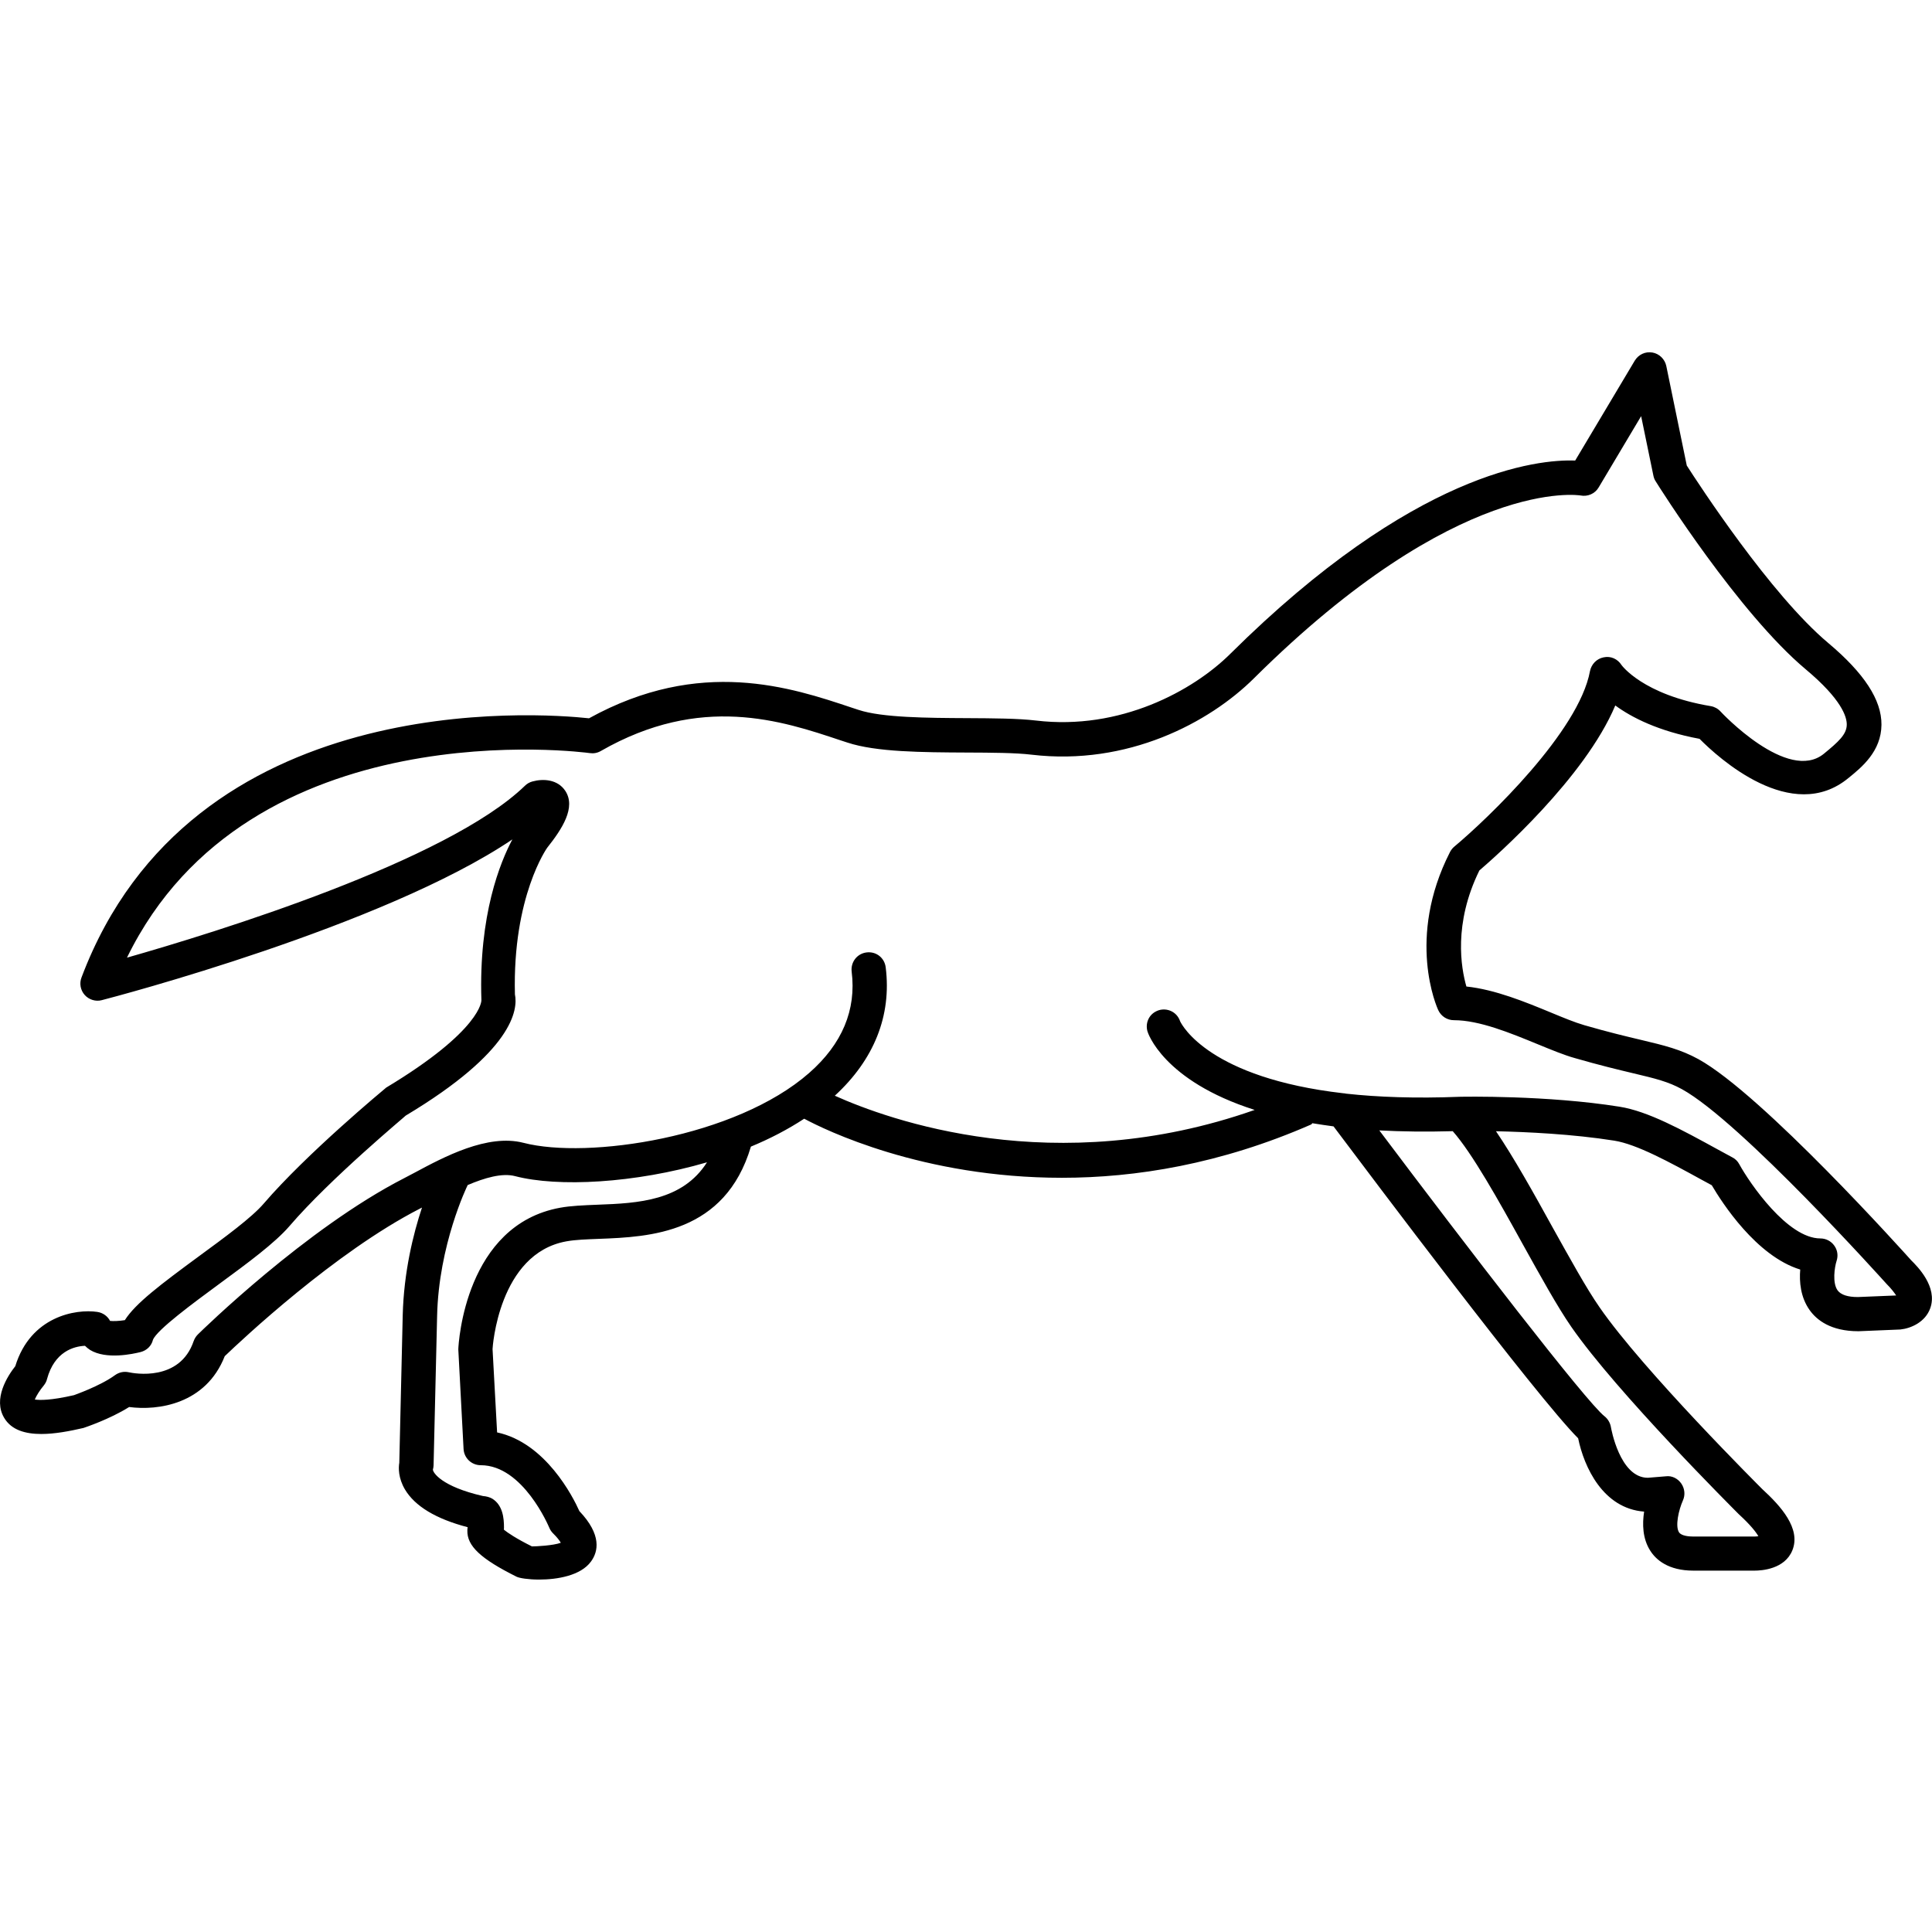 <?xml version="1.0" encoding="iso-8859-1"?>
<!-- Generator: Adobe Illustrator 16.0.0, SVG Export Plug-In . SVG Version: 6.00 Build 0)  -->
<!DOCTYPE svg PUBLIC "-//W3C//DTD SVG 1.1//EN" "http://www.w3.org/Graphics/SVG/1.1/DTD/svg11.dtd">
<svg version="1.1" id="Capa_1" xmlns="http://www.w3.org/2000/svg" xmlns:xlink="http://www.w3.org/1999/xlink" x="0px" y="0px"
	 width="37.809px" height="37.808px" viewBox="0 0 37.809 37.808" style="enable-background:new 0 0 37.809 37.808;"
	 xml:space="preserve">
<g>
	<path d="M37.403,24.665c-0.119-0.132-2.912-3.246-4.166-3.938c-0.346-0.189-0.653-0.265-1.125-0.377
		c-0.283-0.067-0.637-0.151-1.11-0.288c-0.185-0.054-0.408-0.146-0.654-0.248c-0.491-0.203-1.088-0.449-1.651-0.508
		c-0.104-0.363-0.258-1.228,0.254-2.271c0.338-0.29,2.063-1.812,2.66-3.229c0.319,0.234,0.842,0.503,1.649,0.653
		c0.36,0.364,1.804,1.687,2.916,0.765c0.256-0.207,0.64-0.519,0.644-1.041c0.004-0.485-0.338-1.008-1.041-1.599
		c-1.129-0.947-2.539-3.115-2.769-3.473l-0.401-1.949c-0.029-0.135-0.138-0.24-0.271-0.263c-0.141-0.024-0.273,0.04-0.346,0.159
		l-1.166,1.955c-0.732-0.027-3.152,0.214-6.748,3.781c-0.729,0.725-2.158,1.504-3.803,1.307c-0.354-0.042-0.833-0.044-1.345-0.047
		c-0.78-0.004-1.668-0.009-2.127-0.161l-0.131-0.043c-1.186-0.397-2.967-0.995-5.145,0.207c-0.979-0.105-7.787-0.621-9.932,5.072
		c-0.045,0.116-0.021,0.249,0.063,0.343s0.218,0.133,0.334,0.101c0.246-0.063,5.521-1.448,8.035-3.146
		c-0.235,0.441-0.662,1.475-0.606,3.148c0,0.005,0.012,0.581-1.863,1.709c-0.063,0.053-1.553,1.288-2.398,2.271
		c-0.232,0.271-0.758,0.657-1.266,1.029c-0.754,0.555-1.244,0.924-1.451,1.251c-0.111,0.018-0.227,0.022-0.289,0.015
		c-0.049-0.094-0.141-0.16-0.25-0.176c-0.42-0.062-1.305,0.085-1.605,1.062c-0.153,0.194-0.44,0.641-0.217,1.012
		c0.141,0.237,0.412,0.315,0.728,0.315c0.26,0,0.551-0.055,0.823-0.118c0.023-0.008,0.515-0.171,0.894-0.41
		c0.565,0.075,1.502-0.054,1.871-0.995c0.332-0.318,2.157-2.034,3.815-2.885l0.045-0.023c-0.172,0.519-0.356,1.263-0.377,2.108
		l-0.067,2.886c-0.017,0.1-0.021,0.298,0.11,0.521c0.195,0.329,0.607,0.578,1.228,0.74c-0.004,0.021-0.006,0.042-0.006,0.064
		c-0.009,0.302,0.262,0.556,0.965,0.906c0.056,0.027,0.229,0.055,0.438,0.055c0.354,0,0.816-0.076,1.017-0.354
		c0.142-0.194,0.213-0.522-0.228-0.986c-0.123-0.276-0.66-1.337-1.61-1.54l-0.089-1.631c0-0.02,0.115-1.87,1.445-2.108
		c0.18-0.033,0.398-0.039,0.639-0.049c0.99-0.037,2.466-0.104,2.972-1.805c0.373-0.154,0.722-0.336,1.043-0.546
		c0.399,0.215,2.313,1.156,5.042,1.156c1.44,0,3.104-0.266,4.879-1.043c0.014-0.005,0.016-0.021,0.022-0.025
		c0.138,0.021,0.271,0.044,0.416,0.062c0.699,0.931,3.981,5.299,4.787,6.104c0.115,0.562,0.487,1.374,1.291,1.435
		c-0.037,0.241-0.032,0.526,0.119,0.763c0.112,0.179,0.354,0.392,0.844,0.392h1.173c0.006,0,0.016,0,0.024,0
		c0.142,0,0.592-0.029,0.741-0.397c0.173-0.427-0.229-0.868-0.586-1.196c-0.022-0.022-2.336-2.326-3.188-3.562
		c-0.256-0.367-0.577-0.951-0.922-1.569c-0.373-0.677-0.756-1.362-1.104-1.875c0.604,0.014,1.5,0.055,2.313,0.184
		c0.44,0.069,1.086,0.422,1.709,0.764l0.201,0.109c0.198,0.337,0.87,1.386,1.731,1.65c-0.02,0.236,0.004,0.543,0.187,0.797
		c0.135,0.188,0.407,0.41,0.952,0.41c0,0,0,0,0.002,0l0.818-0.034c0.211-0.022,0.49-0.146,0.586-0.417
		C37.924,25.183,37.522,24.783,37.403,24.665z M11.697,23.576c-0.273,0.011-0.527,0.021-0.734,0.059
		c-1.854,0.335-1.99,2.639-1.994,2.771l0.103,1.951c0.01,0.179,0.158,0.317,0.336,0.317c0.83,0,1.334,1.207,1.34,1.22
		c0.017,0.041,0.041,0.079,0.072,0.11c0.086,0.085,0.131,0.146,0.155,0.188c-0.149,0.055-0.485,0.071-0.563,0.071c0,0,0,0-0.002,0
		c-0.313-0.156-0.473-0.266-0.549-0.327c0-0.014,0.002-0.027,0.002-0.042c0-0.182-0.022-0.438-0.231-0.566
		c-0.049-0.028-0.113-0.046-0.181-0.051c-0.813-0.186-0.979-0.46-0.979-0.517c0.007-0.027,0.013-0.058,0.013-0.085l0.069-2.914
		c0.029-1.398,0.588-2.549,0.595-2.561c0-0.002-0.002-0.004,0-0.007c0.334-0.143,0.678-0.243,0.932-0.176
		c0.834,0.218,2.337,0.143,3.755-0.271C13.355,23.502,12.486,23.547,11.697,23.576z M30.75,25.966
		c0.891,1.285,3.172,3.56,3.276,3.665c0.236,0.216,0.34,0.354,0.385,0.432c-0.028,0.005-0.059,0.008-0.092,0.007h-1.182
		c-0.084,0-0.232-0.012-0.279-0.083c-0.078-0.122-0.006-0.438,0.076-0.622c0.049-0.107,0.037-0.233-0.031-0.332
		c-0.067-0.098-0.184-0.158-0.301-0.142l-0.354,0.029c-0.552,0-0.72-0.979-0.722-0.989c-0.014-0.084-0.059-0.162-0.125-0.214
		c-0.358-0.278-2.727-3.359-4.408-5.595c0.438,0.023,0.912,0.03,1.437,0.015c0.382,0.432,0.902,1.364,1.365,2.203
		C30.146,24.971,30.476,25.57,30.75,25.966z M36.358,25.383c-0.199,0-0.332-0.044-0.396-0.13c-0.106-0.146-0.06-0.452-0.021-0.575
		c0.035-0.104,0.019-0.215-0.045-0.302c-0.062-0.088-0.164-0.14-0.272-0.14c-0.642,0-1.38-1.076-1.587-1.453
		c-0.03-0.057-0.077-0.104-0.135-0.133l-0.285-0.155c-0.702-0.385-1.366-0.749-1.924-0.837c-1.418-0.226-3.051-0.196-3.125-0.194
		c-0.869,0.034-1.604,0.007-2.223-0.061c-0.021-0.005-0.037-0.007-0.057-0.008c-2.613-0.301-3.152-1.323-3.193-1.408
		c-0.006-0.023-0.02-0.047-0.031-0.068c-0.092-0.157-0.295-0.209-0.451-0.121c-0.137,0.074-0.201,0.235-0.157,0.386
		c0.002,0.015,0.299,0.964,2.098,1.537c-3.916,1.377-7.174,0.191-8.217-0.278c0.765-0.702,1.115-1.565,0.996-2.512
		c-0.022-0.184-0.184-0.316-0.375-0.292c-0.186,0.023-0.313,0.191-0.291,0.375c0.094,0.75-0.186,1.417-0.83,1.982
		c-1.438,1.264-4.338,1.695-5.592,1.369c-0.705-0.182-1.562,0.279-2.129,0.583l-0.211,0.111c-1.914,0.982-3.947,2.972-4.033,3.056
		c-0.037,0.037-0.064,0.081-0.082,0.13c-0.272,0.799-1.166,0.633-1.27,0.61c-0.096-0.021-0.191,0-0.27,0.057
		c-0.298,0.217-0.806,0.391-0.802,0.391c-0.455,0.104-0.668,0.1-0.767,0.085c0.031-0.075,0.103-0.188,0.173-0.271
		c0.03-0.038,0.057-0.083,0.067-0.132c0.146-0.535,0.523-0.638,0.742-0.648c0.029,0.029,0.063,0.057,0.098,0.08
		c0.316,0.195,0.841,0.08,0.992,0.042c0.119-0.031,0.211-0.119,0.24-0.238c0.076-0.198,0.811-0.736,1.295-1.093
		c0.563-0.413,1.094-0.805,1.377-1.134c0.801-0.934,2.283-2.162,2.275-2.162c2.104-1.26,2.199-2.073,2.137-2.373
		c-0.049-1.917,0.631-2.868,0.631-2.868c0.293-0.369,0.568-0.79,0.355-1.114c-0.148-0.224-0.428-0.243-0.643-0.184
		c-0.056,0.015-0.105,0.043-0.146,0.083c-1.526,1.479-6.069,2.875-7.789,3.365c2.39-4.901,8.987-4.013,9.058-4.003
		c0.073,0.011,0.147-0.002,0.215-0.041c1.959-1.124,3.541-0.594,4.694-0.208l0.132,0.043c0.562,0.186,1.465,0.191,2.336,0.195
		c0.489,0.002,0.953,0.004,1.268,0.042c1.877,0.222,3.479-0.626,4.355-1.498c3.992-3.962,6.365-3.578,6.387-3.575
		c0.141,0.028,0.283-0.034,0.355-0.156l0.832-1.396l0.24,1.165c0.008,0.039,0.022,0.077,0.045,0.111
		c0.063,0.104,1.627,2.583,2.938,3.68c0.701,0.587,0.803,0.929,0.801,1.08c0,0.191-0.164,0.338-0.447,0.57
		c-0.709,0.58-2.012-0.812-2.024-0.827c-0.05-0.055-0.119-0.092-0.19-0.104c-1.334-0.223-1.748-0.805-1.748-0.806
		c-0.074-0.116-0.209-0.18-0.349-0.149c-0.135,0.026-0.239,0.133-0.267,0.269c-0.217,1.182-1.991,2.88-2.655,3.435
		c-0.035,0.029-0.063,0.065-0.084,0.105c-0.861,1.688-0.257,3.042-0.229,3.098c0.055,0.118,0.174,0.194,0.305,0.194
		c0.498,0,1.104,0.25,1.639,0.47c0.271,0.111,0.52,0.214,0.725,0.271c0.488,0.141,0.853,0.228,1.142,0.297
		c0.444,0.105,0.69,0.166,0.956,0.312c1.154,0.636,3.964,3.766,4.005,3.811c0.104,0.104,0.155,0.178,0.188,0.226L36.358,25.383z"/>
</g>
<g>
</g>
<g>
</g>
<g>
</g>
<g>
</g>
<g>
</g>
<g>
</g>
<g>
</g>
<g>
</g>
<g>
</g>
<g>
</g>
<g>
</g>
<g>
</g>
<g>
</g>
<g>
</g>
<g>
</g>
</svg>
